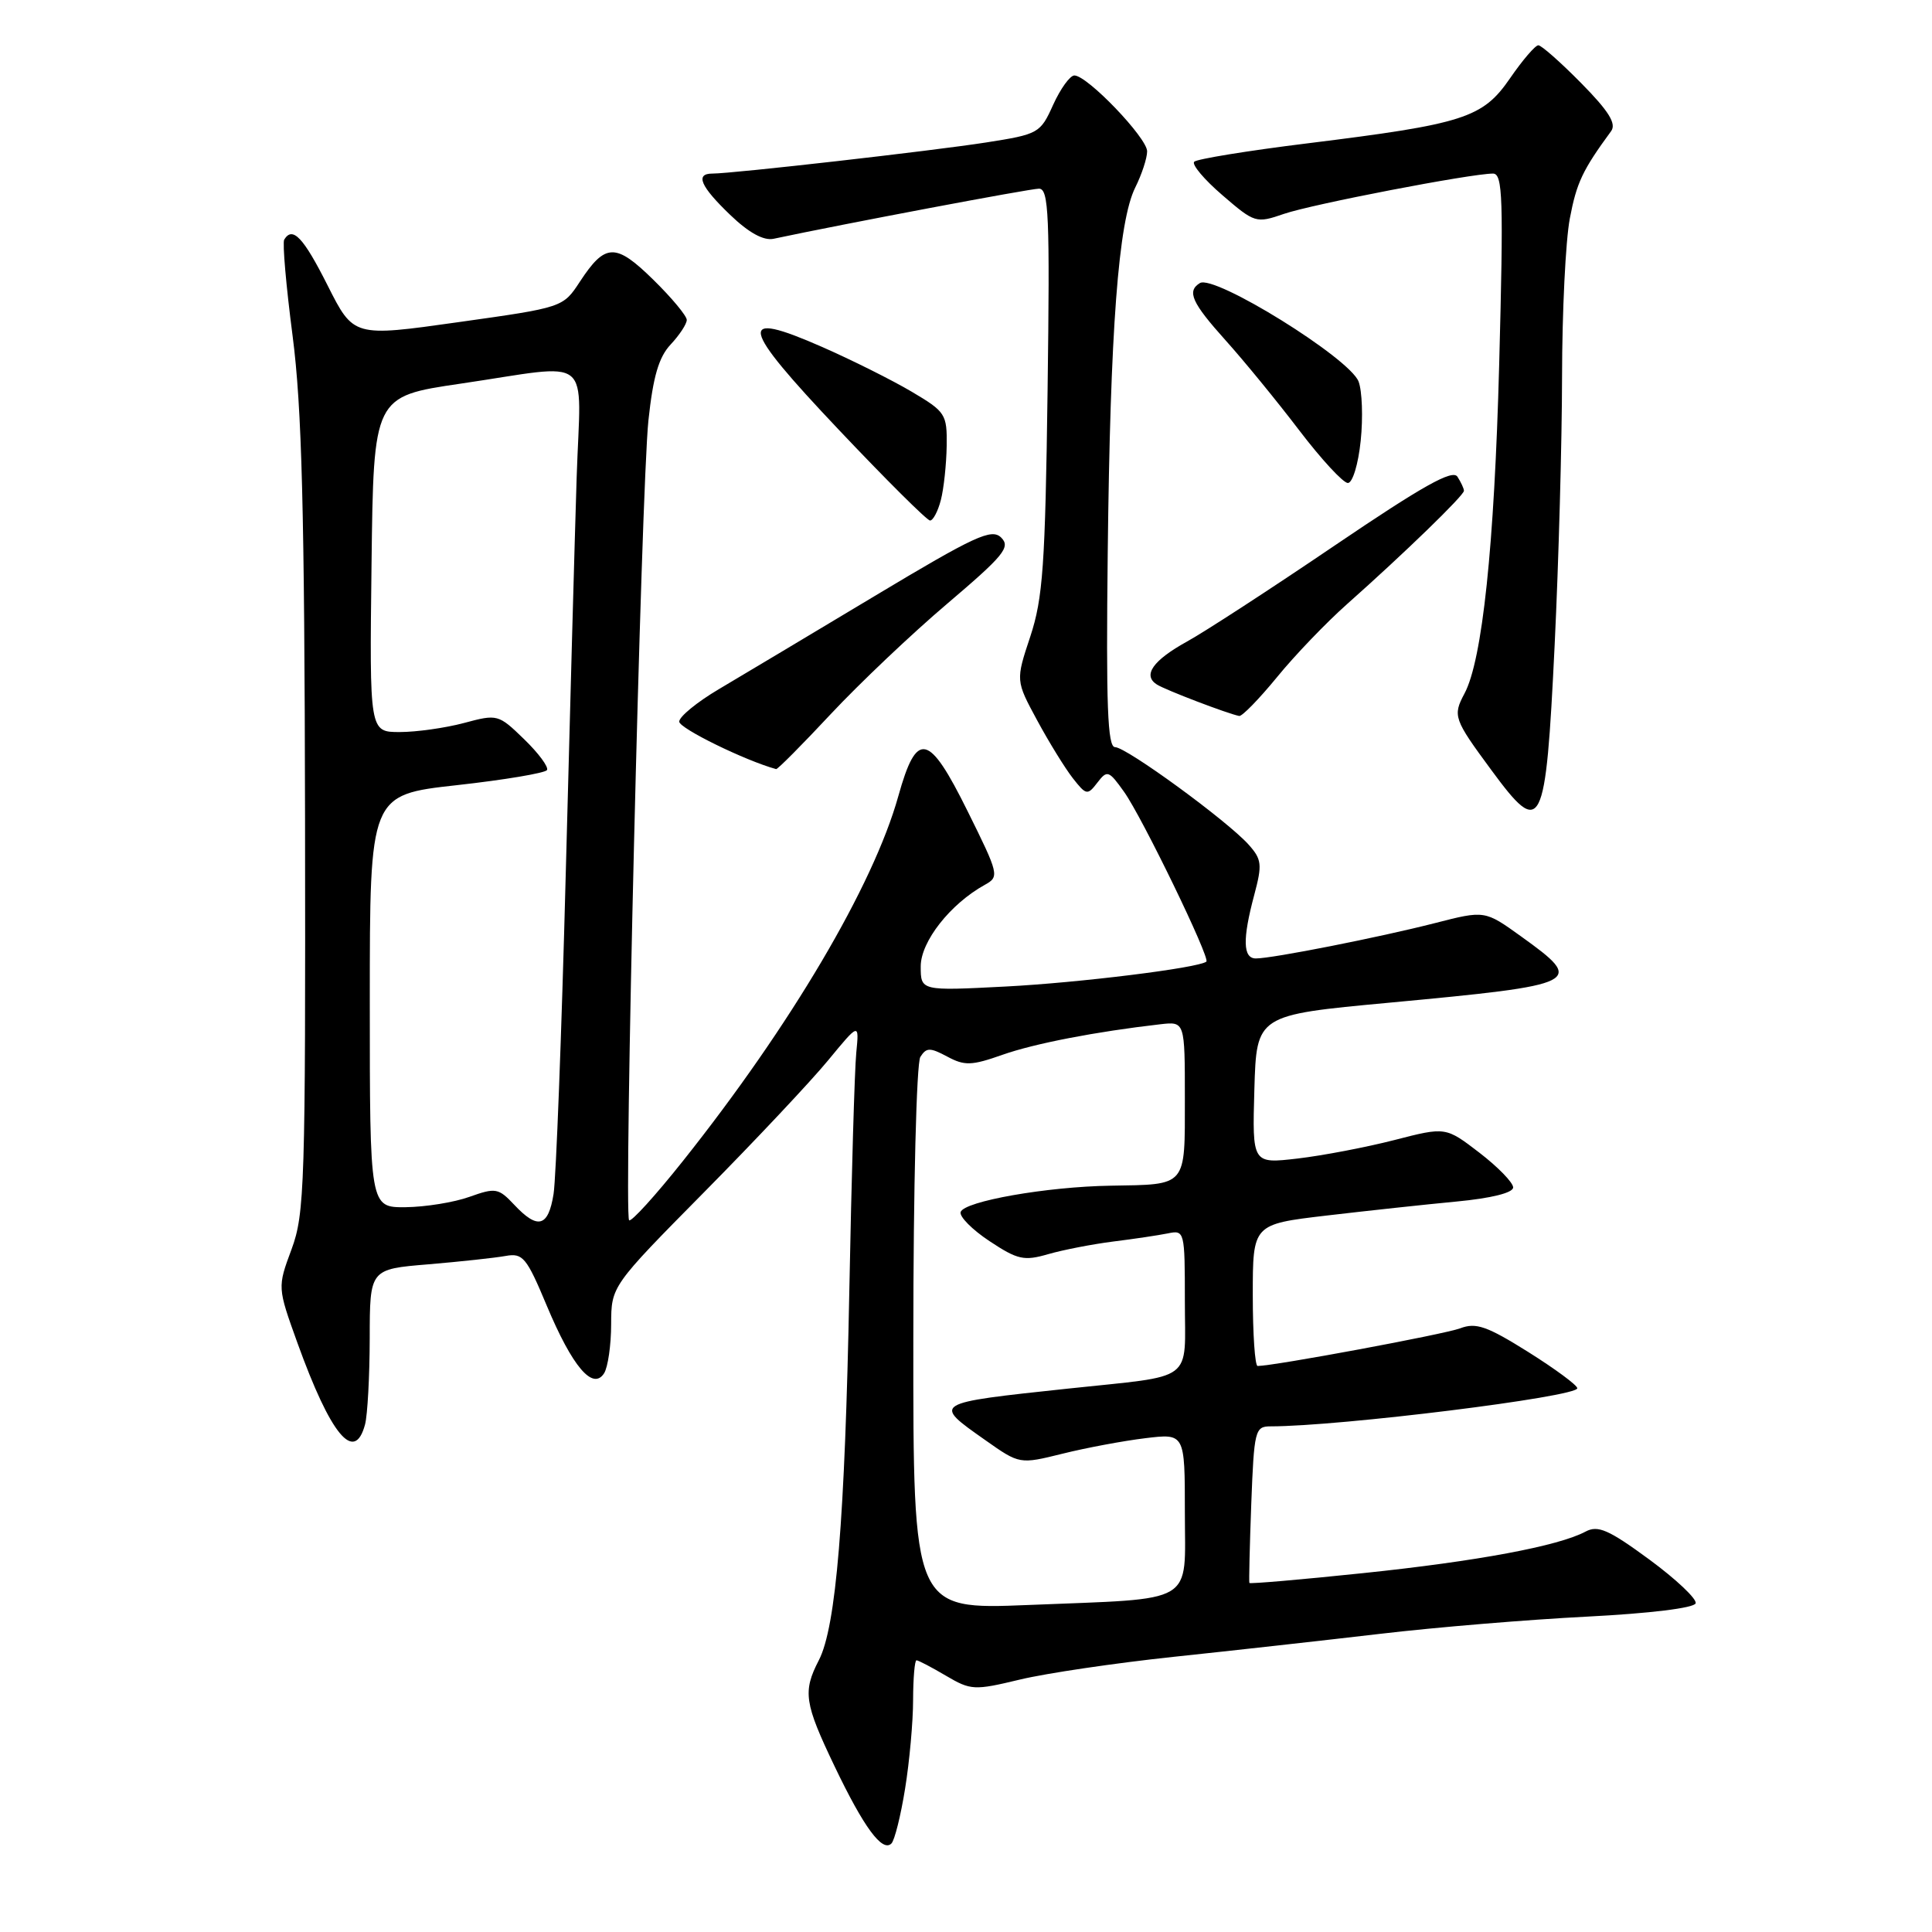 <?xml version="1.0" encoding="UTF-8" standalone="no"?>
<!DOCTYPE svg PUBLIC "-//W3C//DTD SVG 1.1//EN" "http://www.w3.org/Graphics/SVG/1.1/DTD/svg11.dtd" >
<svg xmlns="http://www.w3.org/2000/svg" xmlns:xlink="http://www.w3.org/1999/xlink" version="1.1" viewBox="0 0 256 256">
 <g >
 <path fill="currentColor"
d=" M 119.93 237.00 C 120.51 233.43 120.99 228.14 120.99 225.25 C 121.00 222.36 121.20 220.00 121.44 220.00 C 121.69 220.00 123.44 220.92 125.34 222.04 C 128.64 223.98 129.08 224.01 135.15 222.55 C 138.64 221.71 147.80 220.36 155.50 219.54 C 163.20 218.73 175.53 217.35 182.89 216.49 C 190.26 215.62 202.59 214.60 210.31 214.21 C 218.56 213.79 224.48 213.07 224.68 212.45 C 224.87 211.88 222.11 209.27 218.55 206.65 C 213.16 202.69 211.74 202.07 210.10 202.94 C 206.53 204.86 195.70 206.88 180.59 208.45 C 172.38 209.31 165.62 209.89 165.55 209.75 C 165.48 209.61 165.59 204.89 165.80 199.25 C 166.17 189.54 166.30 189.00 168.34 189.00 C 177.51 189.00 209.00 185.09 209.00 183.95 C 209.00 183.55 206.07 181.39 202.49 179.14 C 197.03 175.72 195.57 175.21 193.48 176.01 C 191.43 176.79 168.79 181.00 166.64 181.00 C 166.29 181.00 166.00 176.78 166.00 171.61 C 166.00 162.22 166.00 162.22 175.75 161.07 C 181.11 160.44 188.88 159.60 193.00 159.21 C 197.63 158.77 200.50 158.05 200.50 157.34 C 200.50 156.70 198.49 154.63 196.03 152.74 C 191.56 149.31 191.56 149.31 184.77 151.06 C 181.03 152.02 175.27 153.12 171.95 153.51 C 165.93 154.21 165.93 154.21 166.21 144.35 C 166.50 134.50 166.50 134.50 184.00 132.87 C 209.63 130.47 210.11 130.23 201.54 124.07 C 196.74 120.62 196.74 120.62 190.12 122.32 C 182.77 124.20 168.61 127.00 166.41 127.00 C 164.69 127.00 164.62 124.45 166.20 118.56 C 167.27 114.55 167.19 113.87 165.45 111.92 C 162.63 108.77 149.25 99.00 147.75 99.00 C 146.76 99.00 146.55 93.51 146.78 73.25 C 147.11 43.67 148.19 29.33 150.43 24.84 C 151.29 23.11 152.00 20.96 152.00 20.05 C 152.00 18.27 144.08 10.00 142.36 10.00 C 141.78 10.00 140.52 11.75 139.55 13.88 C 137.85 17.66 137.62 17.79 130.65 18.88 C 123.54 19.99 97.08 23.00 94.40 23.00 C 92.08 23.00 92.80 24.68 96.75 28.47 C 99.21 30.84 101.19 31.92 102.50 31.64 C 111.70 29.68 136.48 25.00 137.67 25.00 C 138.97 25.00 139.12 28.50 138.81 51.75 C 138.50 74.91 138.19 79.28 136.52 84.34 C 134.58 90.18 134.58 90.18 137.43 95.45 C 138.99 98.34 141.12 101.79 142.15 103.11 C 143.93 105.38 144.10 105.41 145.41 103.70 C 146.71 102.01 146.92 102.08 148.95 104.93 C 151.34 108.28 160.40 126.98 159.85 127.42 C 158.80 128.26 142.98 130.22 133.25 130.72 C 122.00 131.30 122.00 131.30 122.00 128.05 C 122.00 124.76 125.92 119.77 130.50 117.24 C 132.44 116.17 132.37 115.87 128.22 107.50 C 123.06 97.07 121.48 96.72 119.03 105.50 C 115.71 117.37 104.78 135.88 90.49 153.84 C 86.84 158.43 83.63 161.96 83.36 161.69 C 82.64 160.97 84.96 64.85 85.92 55.70 C 86.54 49.89 87.29 47.32 88.87 45.64 C 90.04 44.39 91.00 42.93 91.00 42.39 C 91.00 41.86 89.01 39.46 86.57 37.07 C 81.57 32.16 80.20 32.20 76.84 37.32 C 74.60 40.74 74.60 40.74 60.72 42.69 C 46.85 44.65 46.85 44.65 43.41 37.82 C 40.20 31.45 38.77 29.93 37.66 31.75 C 37.41 32.16 37.91 37.90 38.77 44.50 C 40.00 53.95 40.35 67.53 40.42 108.50 C 40.49 156.98 40.37 160.84 38.63 165.54 C 36.76 170.58 36.76 170.58 39.41 177.94 C 43.82 190.16 46.97 193.97 48.37 188.75 C 48.70 187.51 48.98 182.38 48.99 177.34 C 49.00 168.17 49.00 168.17 56.75 167.53 C 61.01 167.17 65.62 166.67 67.00 166.42 C 69.28 166.01 69.77 166.60 72.45 173.01 C 75.84 181.10 78.56 184.30 80.05 181.96 C 80.55 181.16 80.98 178.23 80.98 175.46 C 81.00 170.42 81.00 170.42 93.31 157.96 C 100.08 151.11 107.47 143.25 109.73 140.50 C 113.85 135.50 113.85 135.50 113.46 139.50 C 113.24 141.70 112.83 155.88 112.54 171.00 C 111.96 201.31 110.79 215.57 108.50 219.99 C 106.35 224.15 106.58 225.67 110.58 234.03 C 114.46 242.15 116.92 245.48 118.12 244.27 C 118.54 243.85 119.36 240.57 119.93 237.00 Z  M 206.00 85.45 C 206.53 74.48 206.97 58.47 206.98 49.89 C 206.99 41.30 207.45 31.88 208.01 28.95 C 208.91 24.20 209.69 22.55 213.48 17.38 C 214.21 16.39 213.17 14.72 209.52 11.02 C 206.80 8.26 204.24 6.00 203.84 6.00 C 203.43 6.00 201.74 7.97 200.09 10.37 C 196.46 15.64 194.03 16.42 173.20 19.00 C 165.33 19.97 158.60 21.07 158.24 21.43 C 157.88 21.79 159.56 23.79 161.97 25.86 C 166.26 29.56 166.44 29.61 170.13 28.34 C 173.84 27.06 194.92 23.00 197.83 23.00 C 199.13 23.00 199.23 26.29 198.65 48.28 C 198.01 72.37 196.42 87.47 194.05 91.90 C 192.48 94.85 192.62 95.27 197.59 102.01 C 204.30 111.13 204.80 110.15 206.00 85.45 Z  M 110.08 94.62 C 113.88 90.56 120.83 83.96 125.55 79.96 C 133.02 73.61 133.93 72.50 132.67 71.24 C 131.40 69.98 129.26 70.96 115.86 79.00 C 107.41 84.07 98.14 89.61 95.25 91.32 C 92.36 93.03 90.00 94.96 90.00 95.62 C 90.00 96.51 98.75 100.79 102.84 101.91 C 103.03 101.96 106.29 98.68 110.08 94.62 Z  M 169.20 89.74 C 171.56 86.84 175.75 82.48 178.50 80.04 C 186.06 73.33 194.00 65.63 193.98 65.03 C 193.98 64.74 193.59 63.90 193.12 63.17 C 192.48 62.16 188.55 64.36 176.89 72.26 C 168.43 78.00 159.61 83.73 157.30 85.00 C 152.77 87.50 151.37 89.48 153.29 90.70 C 154.43 91.43 162.67 94.57 164.20 94.87 C 164.58 94.94 166.83 92.63 169.20 89.74 Z  M 124.67 66.25 C 125.06 64.74 125.40 61.52 125.44 59.09 C 125.50 54.87 125.29 54.56 120.80 51.90 C 118.21 50.37 112.87 47.70 108.93 45.97 C 97.57 40.98 97.98 43.04 111.11 56.91 C 117.37 63.53 122.83 68.96 123.23 68.97 C 123.63 68.99 124.28 67.76 124.67 66.25 Z  M 180.30 58.40 C 180.62 55.32 180.49 51.79 180.02 50.56 C 178.85 47.46 160.90 36.33 158.99 37.51 C 157.23 38.59 157.92 40.11 162.39 45.09 C 164.81 47.78 169.19 53.13 172.13 56.99 C 175.07 60.85 177.98 64.00 178.60 64.00 C 179.22 64.00 179.98 61.52 180.30 58.40 Z  M 121.02 177.39 C 121.02 157.31 121.44 140.86 121.95 140.05 C 122.75 138.79 123.22 138.78 125.51 140.00 C 127.81 141.24 128.74 141.21 132.82 139.77 C 137.07 138.27 145.20 136.70 153.75 135.72 C 157.00 135.35 157.00 135.35 157.00 145.57 C 157.00 157.35 157.35 156.94 147.17 157.11 C 138.71 157.24 127.76 159.17 127.29 160.60 C 127.10 161.20 128.82 162.94 131.12 164.46 C 134.85 166.93 135.69 167.11 138.90 166.18 C 140.88 165.61 144.75 164.86 147.50 164.51 C 150.25 164.17 153.51 163.68 154.75 163.43 C 156.96 162.97 157.00 163.14 157.00 172.37 C 157.00 183.35 158.55 182.18 141.50 184.00 C 123.44 185.93 123.53 185.88 130.55 190.82 C 135.10 194.03 135.10 194.03 140.80 192.62 C 143.93 191.84 148.86 190.92 151.75 190.57 C 157.00 189.93 157.00 189.93 157.00 200.35 C 157.00 212.80 158.77 211.75 136.25 212.67 C 121.00 213.29 121.00 213.29 121.02 177.39 Z  M 68.13 159.63 C 66.05 157.42 65.67 157.35 62.20 158.59 C 60.17 159.32 56.36 159.93 53.75 159.96 C 49.00 160.00 49.00 160.00 49.00 132.66 C 49.00 105.32 49.00 105.32 60.52 104.04 C 66.85 103.34 72.23 102.43 72.48 102.04 C 72.72 101.64 71.36 99.80 69.45 97.95 C 66.04 94.64 65.91 94.61 61.48 95.80 C 59.00 96.46 55.17 97.00 52.97 97.00 C 48.96 97.00 48.96 97.00 49.23 74.76 C 49.50 52.53 49.50 52.53 61.00 50.84 C 78.91 48.21 76.95 46.63 76.41 63.25 C 76.16 71.09 75.51 94.81 74.96 115.96 C 74.41 137.11 73.68 156.12 73.35 158.21 C 72.65 162.59 71.26 162.97 68.13 159.63 Z "/>
</g>
</svg>